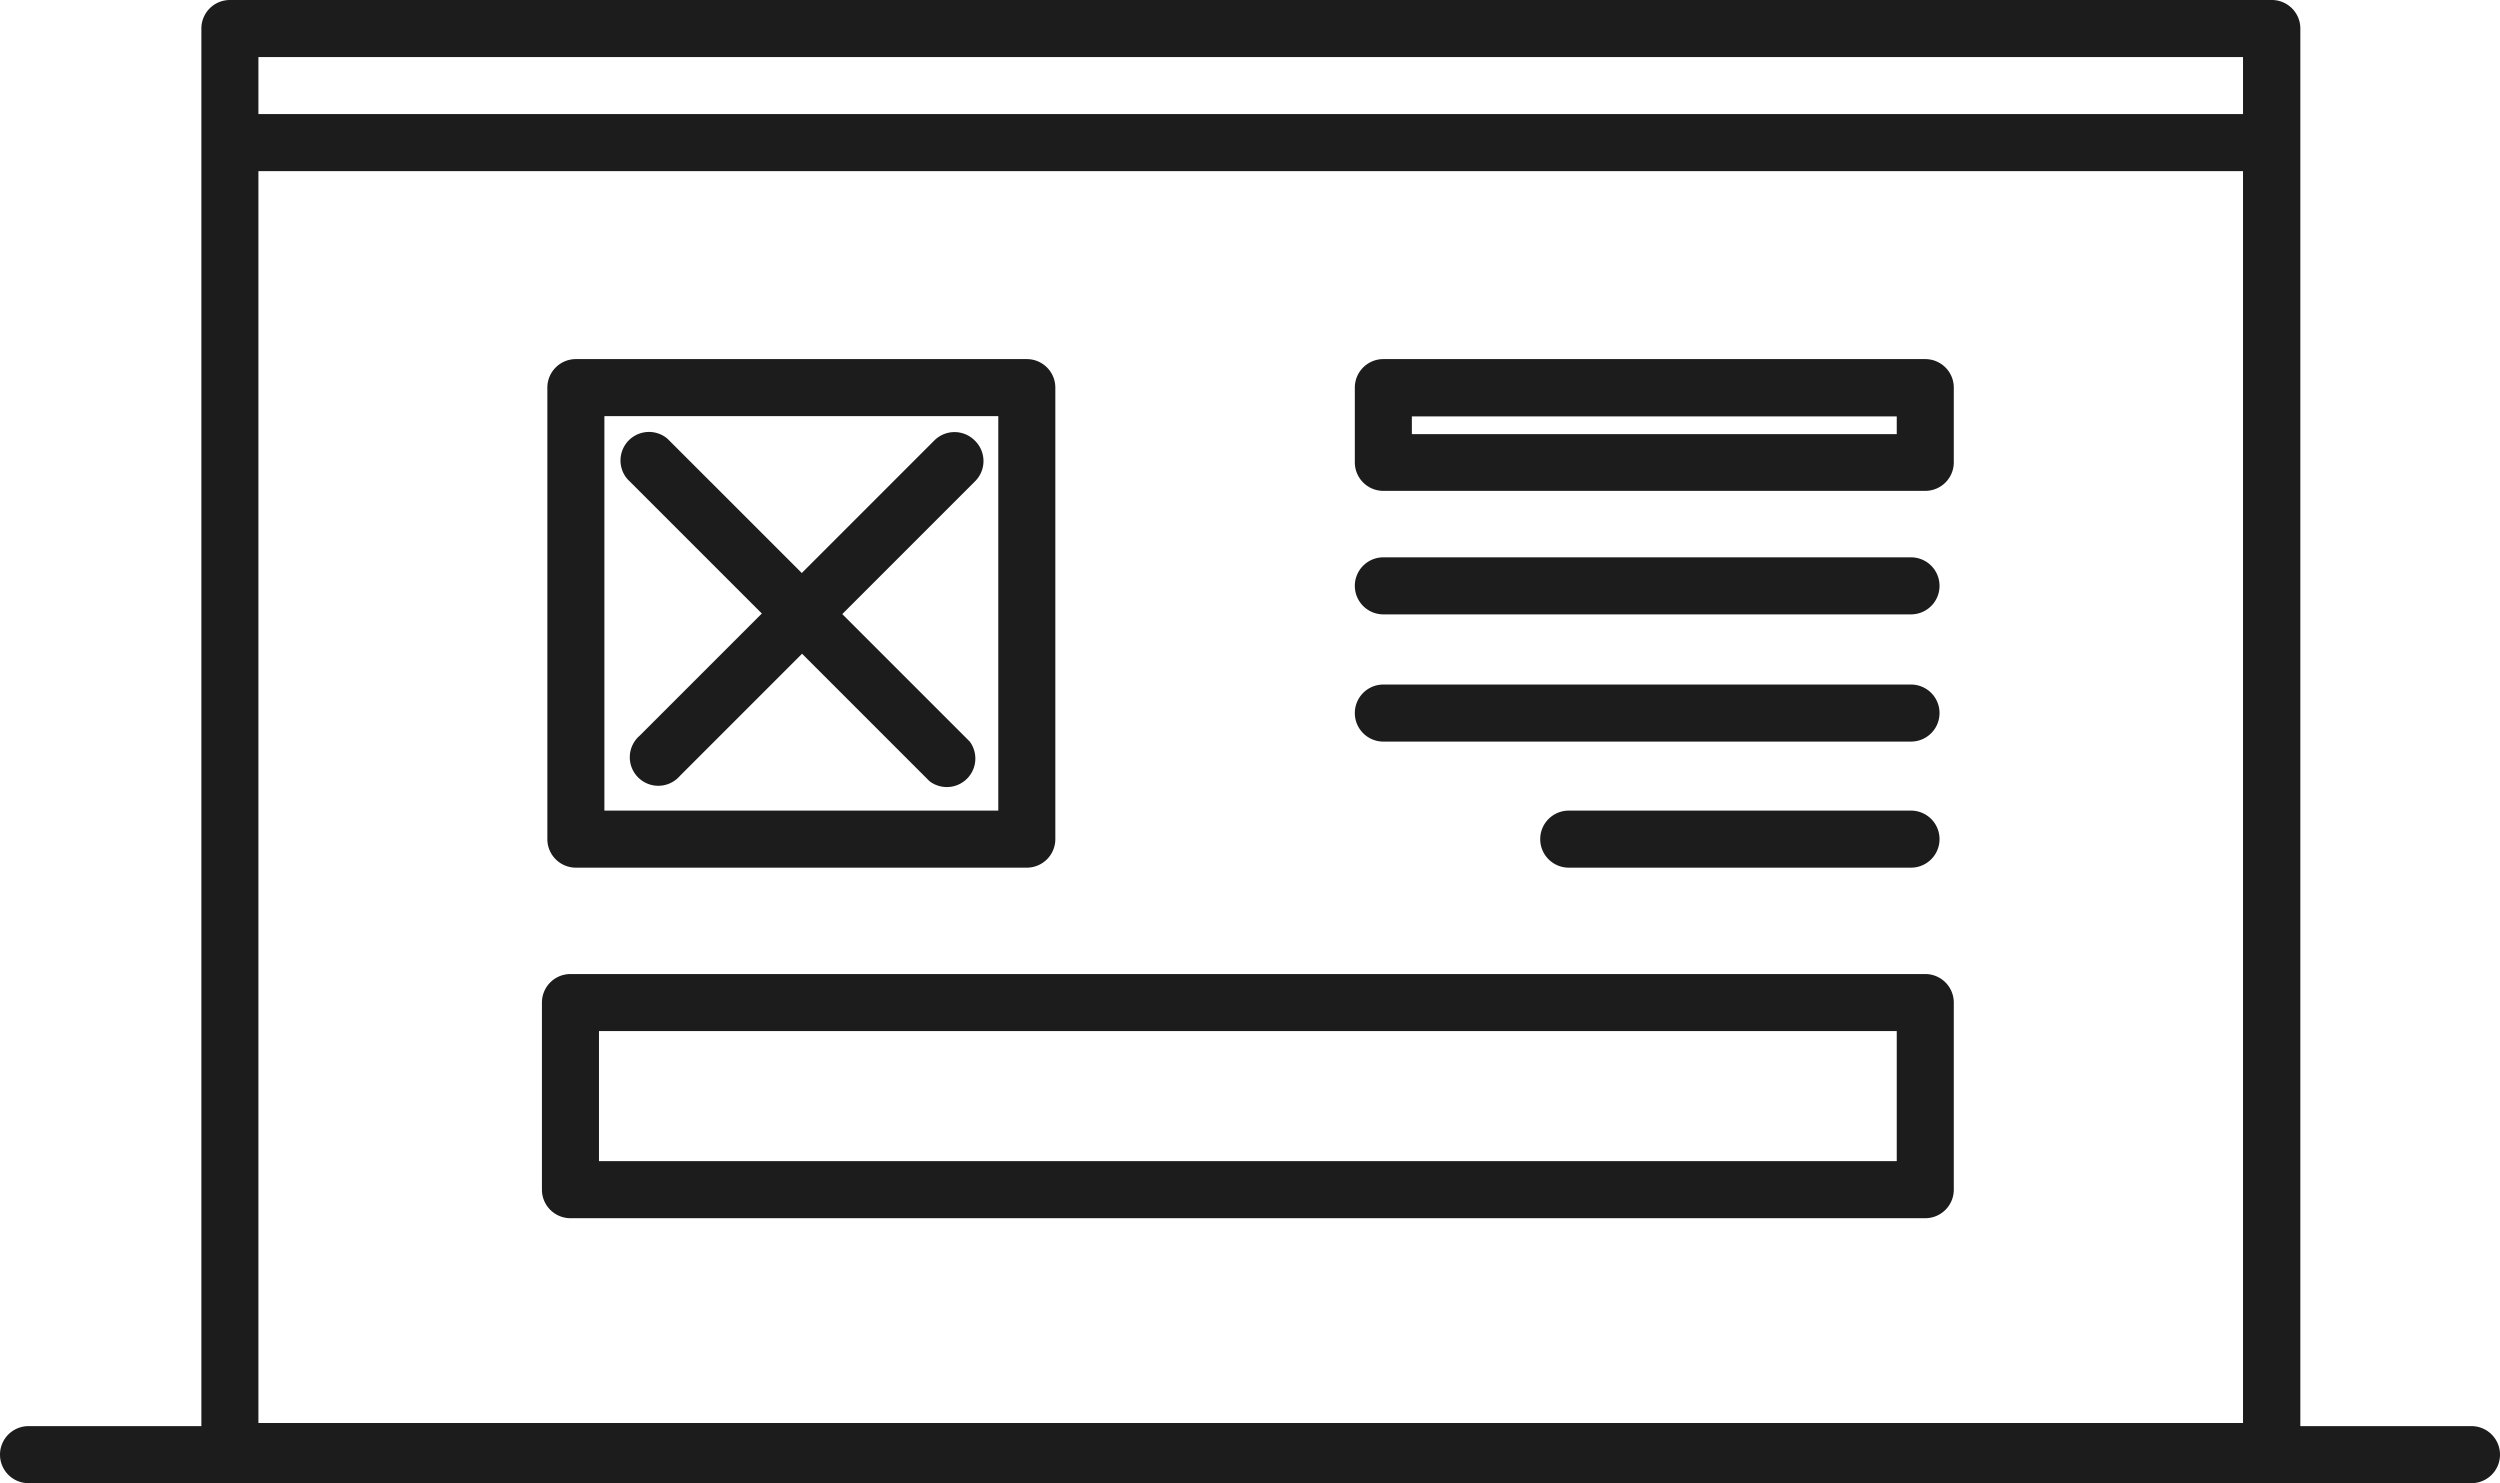 <svg xmlns="http://www.w3.org/2000/svg" viewBox="0 0 87.65 52"><defs><style>.cls-1{fill:#1c1c1c;}</style></defs><title>about</title><g id="Calque_2" data-name="Calque 2"><g id="templates"><g id="about"><path class="cls-1" d="M48.5,21.54H67a1,1,0,0,0,0-2H48.5a1,1,0,0,0,0,2Z"/><path class="cls-1" d="M48.5,26H67a1,1,0,0,0,0-2H48.5a1,1,0,0,0,0,2Z"/><path class="cls-1" d="M67,28.42H55a1,1,0,0,0,0,2H67a1,1,0,0,0,0-2Z"/><path class="cls-1" d="M67.5,34.15H20a1,1,0,0,0-1,1v6.56a1,1,0,0,0,1,1H67.5a1,1,0,0,0,1-1V35.15A1,1,0,0,0,67.5,34.15Zm-1,6.56H21V36.15H66.5Z"/><path class="cls-1" d="M67.5,12.59h-19a1,1,0,0,0-1,1v2.62a1,1,0,0,0,1,1h19a1,1,0,0,0,1-1V13.59A1,1,0,0,0,67.5,12.59Zm-1,2.63h-17v-.62h17Z"/><path class="cls-1" d="M86.65,50h-6V1a1,1,0,0,0-1-1H8.06a1,1,0,0,0-1,1V50H1a1,1,0,0,0,0,2H86.65a1,1,0,0,0,0-2ZM9.06,6H78.64V49.89H9.06ZM78.64,2V4H9.06V2Z"/><path class="cls-1" d="M20.19,30.42H36a1,1,0,0,0,1-1V13.59a1,1,0,0,0-1-1H20.19a1,1,0,0,0-1,1V29.42A1,1,0,0,0,20.19,30.42Zm1-15.83H35V28.42H21.19Z"/><path class="cls-1" d="M34.17,15.44a1,1,0,0,0-1.41,0l-4.65,4.65L23.4,15.38A1,1,0,0,0,22,16.8l4.71,4.71-4.28,4.28a1,1,0,1,0,1.41,1.41l4.28-4.28,4.47,4.47A1,1,0,0,0,34,26l-4.47-4.47,4.65-4.65A1,1,0,0,0,34.17,15.44Z"/></g></g></g></svg>